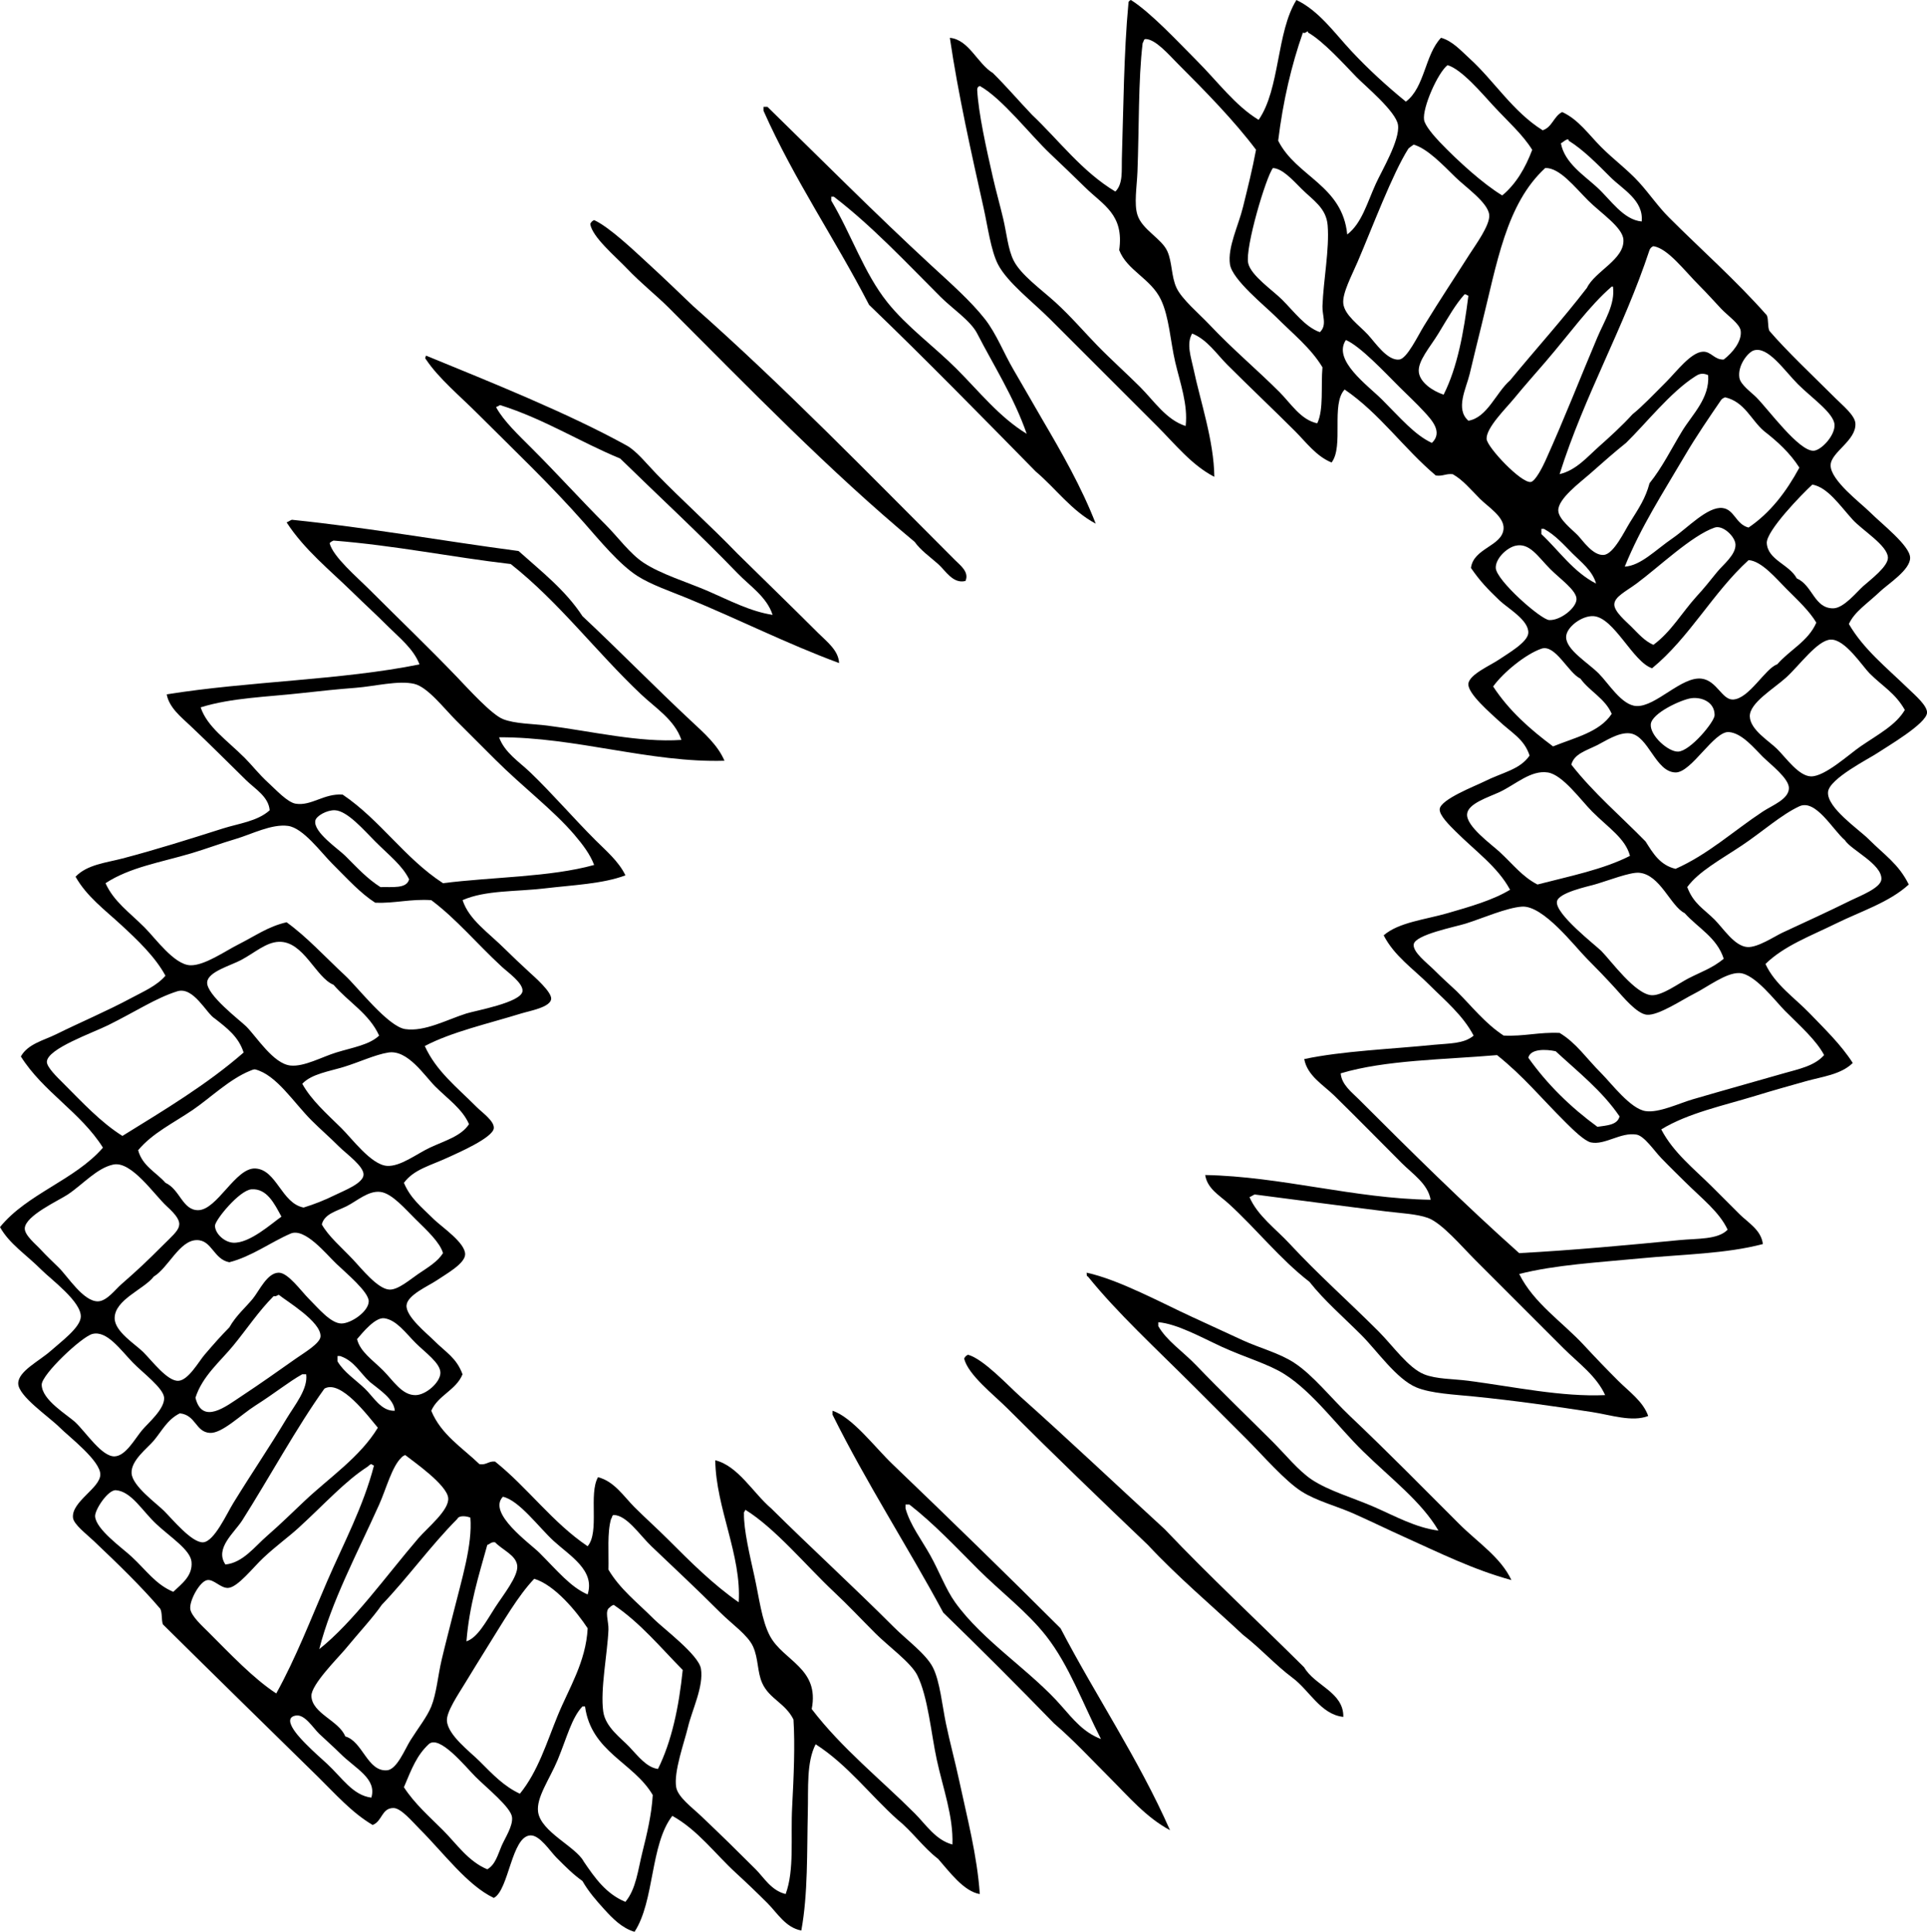 <?xml version="1.0" encoding="iso-8859-1"?>
<!-- Generator: Adobe Illustrator 19.2.0, SVG Export Plug-In . SVG Version: 6.00 Build 0)  -->
<svg version="1.1" xmlns="http://www.w3.org/2000/svg" xmlns:xlink="http://www.w3.org/1999/xlink" x="0px" y="0px"
	 viewBox="0 0 74.907 75.11" style="enable-background:new 0 0 74.907 75.11;" xml:space="preserve">
<g id="Polygon_x5F_Pictures">
	<path style="fill-rule:evenodd;clip-rule:evenodd;" d="M29.68,4.153c0.051,0,0.102,0,0.152,0c2.108,2.059,4.173,4.141,6.381,6.179
		c0.698,0.644,1.53,1.377,2.076,2.077c0.446,0.571,0.728,1.317,1.114,1.975c0.374,0.637,0.747,1.296,1.114,1.925
		c0.758,1.294,1.518,2.616,2.077,4.052c-0.947-0.505-1.543-1.361-2.33-2.026c-2.143-2.18-4.279-4.365-6.482-6.483
		c-1.322-2.561-2.908-4.858-4.103-7.546C29.68,4.254,29.68,4.204,29.68,4.153z M32.313,7.8c0.788,1.326,1.269,2.81,2.178,3.95
		c0.76,0.954,1.822,1.721,2.685,2.583c0.892,0.892,1.67,1.885,2.734,2.533c-0.498-1.433-1.293-2.668-1.925-3.9
		c-0.254-0.496-0.975-0.975-1.418-1.418c-1.356-1.356-2.683-2.774-4.153-3.9c-0.033,0-0.067,0-0.101,0
		C32.313,7.698,32.313,7.749,32.313,7.8z"/>
	<path style="fill-rule:evenodd;clip-rule:evenodd;" d="M37.53,22.588c-0.487,0.123-0.776-0.404-1.063-0.658
		c-0.323-0.286-0.68-0.534-0.912-0.861c-3.326-2.767-6.403-5.949-9.572-9.117c-0.456-0.456-1.062-0.933-1.621-1.52
		c-0.444-0.466-1.338-1.213-1.418-1.722c0.028-0.073,0.079-0.123,0.152-0.152c0.591,0.272,1.524,1.161,2.025,1.621
		c0.68,0.622,1.262,1.187,1.823,1.722c3.515,3.106,6.836,6.533,10.181,9.877C37.318,21.972,37.687,22.238,37.53,22.588z"/>
	<path style="fill-rule:evenodd;clip-rule:evenodd;" d="M16.562,13.827c2.476,1.018,5.488,2.219,7.799,3.495
		c0.383,0.211,0.801,0.739,1.165,1.114c1.007,1.035,2.124,2.034,3.141,3.089c1.022,1.008,2.095,2.045,3.14,3.09
		c0.322,0.322,0.791,0.67,0.81,1.165c-2.055-0.762-3.898-1.7-5.926-2.532c-0.627-0.257-1.391-0.516-1.925-0.861
		c-0.699-0.453-1.441-1.356-2.076-2.077c-1.295-1.468-2.685-2.787-4.102-4.204c-0.716-0.716-1.536-1.394-2.025-2.127
		C16.501,13.912,16.542,13.899,16.562,13.827z M28.667,22.285c-1.488-1.543-3.043-2.975-4.559-4.457
		c-1.588-0.657-2.954-1.537-4.66-2.076c-0.05,0-0.06,0.04-0.101,0.05c-0.031,0.003-0.061,0.008-0.051,0.051
		c0.29,0.524,0.856,1.059,1.367,1.57c1.041,1.041,1.888,1.988,2.888,2.988c0.466,0.466,0.932,1.116,1.468,1.469
		c0.686,0.451,1.686,0.748,2.532,1.114c0.796,0.345,1.612,0.779,2.482,0.912C29.805,23.202,29.146,22.783,28.667,22.285z"/>
	<path style="fill-rule:evenodd;clip-rule:evenodd;" d="M11.346,20.209c3.028,0.313,5.861,0.824,8.812,1.215
		c0.882,0.79,1.823,1.52,2.483,2.532c1.436,1.345,2.797,2.743,4.254,4.103c0.466,0.434,1.01,0.912,1.267,1.519
		c-2.876,0.087-5.791-0.925-8.762-0.912c0.219,0.601,0.781,0.951,1.215,1.367c0.865,0.831,1.658,1.76,2.533,2.634
		c0.413,0.413,0.903,0.823,1.164,1.367c-0.884,0.332-2.026,0.375-3.14,0.507c-1.115,0.132-2.301,0.065-3.19,0.456
		c0.248,0.768,1,1.254,1.671,1.925c0.267,0.266,0.582,0.56,0.962,0.912c0.124,0.114,0.849,0.74,0.81,1.013
		c-0.044,0.32-0.839,0.457-1.165,0.557c-1.27,0.394-2.704,0.715-3.747,1.266c0.442,0.972,1.219,1.574,2.025,2.381
		c0.202,0.202,0.679,0.533,0.658,0.811c-0.027,0.373-1.415,0.97-1.722,1.114c-0.739,0.347-1.377,0.478-1.773,1.013
		c0.253,0.598,0.661,0.924,1.165,1.418c0.306,0.3,1.228,0.912,1.215,1.367c-0.01,0.362-0.754,0.769-1.114,1.013
		c-0.308,0.209-1.131,0.562-1.164,0.962c-0.037,0.432,0.783,1.087,1.063,1.367c0.472,0.472,0.874,0.668,1.114,1.317
		c-0.255,0.623-0.947,0.809-1.216,1.418c0.385,0.932,1.203,1.43,1.874,2.076c0.278,0.043,0.346-0.127,0.607-0.101
		c1.275,1.021,2.226,2.367,3.597,3.292c0.474-0.556,0.03-2.029,0.404-2.684c0.632,0.159,0.998,0.745,1.418,1.165
		c0.431,0.431,0.887,0.836,1.317,1.267c0.857,0.857,1.727,1.73,2.734,2.431c0.117-1.826-0.886-3.668-0.911-5.521
		c0.888,0.216,1.47,1.271,2.178,1.874c1.519,1.507,3.148,2.996,4.761,4.609c0.516,0.516,1.25,1.044,1.52,1.57
		c0.275,0.538,0.366,1.505,0.507,2.178c0.152,0.733,0.36,1.495,0.506,2.178c0.32,1.495,0.708,2.952,0.811,4.457
		c-0.626-0.104-1.183-0.872-1.62-1.368c-0.584-0.446-0.999-1.061-1.57-1.519c-1.078-0.965-1.947-2.139-3.191-2.938
		c-0.36,0.7-0.281,1.695-0.304,2.633c-0.037,1.543,0.01,3.185-0.253,4.609c-0.608-0.112-0.931-0.677-1.316-1.064
		c-0.399-0.399-0.799-0.783-1.216-1.165c-0.814-0.745-1.486-1.673-2.482-2.229c-0.868,1.124-0.683,3.301-1.469,4.508
		c-0.483-0.138-0.862-0.528-1.164-0.861c-0.315-0.345-0.627-0.703-0.861-1.114c-0.371-0.265-0.624-0.523-1.013-0.912
		c-0.249-0.249-0.647-0.881-1.014-0.861c-0.734,0.04-0.831,2.126-1.418,2.431c-1.022-0.482-1.952-1.75-2.887-2.684
		c-0.278-0.278-0.718-0.81-1.013-0.811c-0.468-0.001-0.431,0.516-0.811,0.658c-0.818-0.483-1.462-1.221-2.127-1.874
		c-1.983-1.946-4.018-3.937-6.027-5.926c-0.062-0.173-0.018-0.455-0.102-0.607c-0.727-0.855-1.644-1.743-2.583-2.634
		c-0.3-0.285-0.788-0.649-0.81-0.912c-0.054-0.623,1.058-1.143,1.063-1.671c0.006-0.539-1.218-1.47-1.57-1.823
		c-0.43-0.43-1.622-1.227-1.621-1.722c0.002-0.474,0.814-0.864,1.267-1.266c0.402-0.358,1.141-0.899,1.165-1.316
		c0.033-0.588-1.157-1.461-1.52-1.824C0.987,48.748,0.374,48.373,0,47.71c1.06-1.304,2.904-1.823,4.002-3.089
		c-0.867-1.378-2.324-2.167-3.191-3.545c0.271-0.49,0.897-0.628,1.367-0.861c0.954-0.472,1.977-0.902,2.937-1.418
		c0.47-0.252,0.979-0.468,1.317-0.861c-0.404-0.743-1.09-1.391-1.722-1.975c-0.626-0.578-1.342-1.107-1.773-1.874
		c0.444-0.473,1.198-0.545,1.823-0.709c1.304-0.342,2.616-0.757,3.9-1.165c0.623-0.198,1.346-0.278,1.823-0.709
		c-0.042-0.529-0.568-0.829-0.911-1.165c-0.718-0.702-1.417-1.409-2.179-2.127c-0.345-0.325-0.822-0.703-0.912-1.215
		c3.154-0.51,6.779-0.548,9.826-1.165c-0.231-0.604-0.781-1.035-1.216-1.469c-0.447-0.448-0.915-0.874-1.367-1.317
		c-0.891-0.873-1.891-1.667-2.583-2.735C11.218,20.283,11.271,20.234,11.346,20.209z M12.813,21.12
		c0.135,0.532,1.059,1.312,1.57,1.824c1.266,1.265,2.22,2.171,3.394,3.393c0.418,0.436,1.325,1.44,1.772,1.621
		c0.459,0.185,1.164,0.182,1.723,0.253c1.726,0.219,3.591,0.67,5.216,0.557c-0.265-0.784-1.005-1.238-1.569-1.773
		c-1.751-1.655-3.182-3.578-5.065-5.065c-2.327-0.272-4.479-0.721-6.888-0.912C12.906,21.043,12.851,21.072,12.813,21.12z
		 M22.336,32.465c-0.829-0.974-2.008-1.856-3.09-2.938c-0.446-0.447-0.935-0.935-1.52-1.519c-0.475-0.475-1.098-1.292-1.62-1.418
		c-0.615-0.147-1.545,0.096-2.279,0.152c-0.689,0.053-1.408,0.127-2.077,0.203c-1.365,0.154-2.738,0.181-3.95,0.557
		c0.257,0.766,1.011,1.264,1.723,1.975c0.271,0.271,0.55,0.634,0.911,0.962c0.279,0.254,0.74,0.761,1.064,0.81
		c0.614,0.094,1.094-0.408,1.823-0.354c1.46,0.987,2.416,2.481,3.9,3.444c1.946-0.248,4.156-0.232,5.875-0.709
		C22.938,33.212,22.65,32.835,22.336,32.465z M14.587,32.718c-0.439-0.439-1.085-1.196-1.57-1.215
		c-0.306-0.012-0.725,0.218-0.76,0.405c-0.083,0.447,0.894,1.097,1.165,1.368c0.496,0.496,0.85,0.885,1.367,1.215
		c0.459-0.014,1.019,0.074,1.114-0.304C15.636,33.645,15.14,33.271,14.587,32.718z M13.422,37.935c0.47,0.436,1.66,1.979,2.33,2.077
		c0.76,0.11,1.625-0.37,2.38-0.608c0.356-0.112,2.117-0.422,2.178-0.861c0.043-0.31-0.568-0.738-0.811-0.962
		c-0.999-0.928-1.745-1.838-2.734-2.583c-0.812-0.053-1.392,0.127-2.178,0.101c-0.575-0.369-1.06-0.907-1.672-1.519
		c-0.441-0.44-1.13-1.391-1.722-1.469c-0.636-0.084-1.416,0.326-2.025,0.506c-0.578,0.17-1.172,0.393-1.723,0.557
		c-1.191,0.354-2.398,0.543-3.343,1.165c0.322,0.716,0.924,1.126,1.519,1.722c0.423,0.423,1.148,1.443,1.772,1.469
		c0.546,0.022,1.36-0.552,1.874-0.811c0.649-0.327,1.164-0.702,1.874-0.861C11.93,36.428,12.602,37.172,13.422,37.935z
		 M12.966,38.289c-0.693-0.278-1.163-1.704-2.127-1.671c-0.501,0.017-0.943,0.431-1.469,0.709c-0.416,0.221-1.284,0.454-1.317,0.861
		c-0.039,0.491,1.297,1.5,1.52,1.722c0.411,0.412,1.055,1.453,1.722,1.519c0.527,0.053,1.225-0.338,1.772-0.506
		c0.645-0.198,1.284-0.294,1.671-0.658C14.348,39.406,13.542,38.962,12.966,38.289z M8.357,39.606
		c-0.332-0.192-0.832-1.266-1.47-1.063c-0.841,0.267-1.608,0.785-2.684,1.317c-0.623,0.308-2.353,0.911-2.381,1.418
		c-0.011,0.208,0.402,0.605,0.608,0.81c0.768,0.77,1.487,1.549,2.329,2.077c1.638-1.013,3.296-2.006,4.711-3.242
		C9.277,40.306,8.811,39.963,8.357,39.606z M16.917,42.24c-0.424-0.423-1.069-1.438-1.824-1.317
		c-0.516,0.083-1.133,0.377-1.722,0.557c-0.599,0.183-1.259,0.274-1.621,0.658c0.351,0.633,0.921,1.135,1.519,1.723
		c0.406,0.397,1.157,1.425,1.773,1.468c0.52,0.037,1.161-0.471,1.671-0.709c0.598-0.278,1.213-0.445,1.519-0.912
		C17.974,43.115,17.42,42.743,16.917,42.24z M13.067,46.443c0.314-0.154,1.038-0.431,1.064-0.76
		c0.026-0.334-0.665-0.817-0.963-1.114c-0.378-0.379-0.683-0.633-1.063-1.013c-0.702-0.703-1.356-1.76-2.177-1.975
		c-0.06-0.016-0.152,0.03-0.203,0.05c-0.805,0.326-1.557,1.063-2.228,1.52c-0.762,0.518-1.572,0.903-2.127,1.57
		c0.164,0.613,0.698,0.855,1.063,1.267c0.566,0.262,0.66,1.064,1.266,1.064c0.743-0.001,1.458-1.666,2.23-1.621
		c0.829,0.048,1.01,1.352,1.873,1.519C12.223,46.818,12.597,46.675,13.067,46.443z M2.634,46.443
		c-0.348,0.233-1.655,0.823-1.671,1.317c-0.009,0.27,0.449,0.636,0.607,0.811c0.224,0.245,0.509,0.513,0.709,0.709
		c0.357,0.35,0.952,1.314,1.52,1.317c0.344,0.001,0.678-0.454,0.912-0.659c0.688-0.602,0.995-0.895,1.62-1.52
		c0.673-0.672,0.946-0.792,0.151-1.519c-0.487-0.447-1.371-1.768-2.076-1.621C3.77,45.411,3.229,46.045,2.634,46.443z M9.775,46.241
		c-0.47,0.035-1.422,1.201-1.418,1.418c0.005,0.305,0.366,0.64,0.709,0.658c0.639,0.033,1.499-0.754,1.874-1.013
		C10.664,46.791,10.371,46.197,9.775,46.241z M16.157,47.406c-0.399-0.39-0.912-1.006-1.368-1.064
		c-0.468-0.059-0.915,0.355-1.316,0.557c-0.376,0.189-0.865,0.292-0.963,0.709c0.267,0.469,0.744,0.869,1.216,1.367
		c0.318,0.336,0.96,1.152,1.418,1.165c0.341,0.009,0.796-0.393,1.114-0.608c0.389-0.263,0.753-0.477,0.963-0.81
		C17.101,48.307,16.61,47.85,16.157,47.406z M9.826,50.496c0.256-0.314,0.562-1.015,1.013-1.013
		c0.361,0.001,0.865,0.713,1.165,1.013c0.369,0.369,0.851,0.958,1.266,0.962c0.37,0.003,1.058-0.461,1.063-0.861
		c0.006-0.366-0.89-1.108-1.266-1.469c-0.392-0.375-1.219-1.405-1.772-1.165c-0.778,0.337-1.51,0.89-2.381,1.114
		C8.298,48.96,8.24,48.21,7.648,48.216c-0.67,0.006-1.102,1.074-1.671,1.418c-0.375,0.494-1.526,0.897-1.52,1.621
		c0.005,0.525,0.808,1.01,1.114,1.317c0.34,0.339,0.941,1.142,1.367,1.114c0.388-0.025,0.792-0.754,1.014-1.013
		c0.371-0.433,0.634-0.73,0.962-1.063C9.182,51.141,9.541,50.843,9.826,50.496z M9.37,54.294c0.803-0.531,1.363-0.932,2.127-1.469
		c0.318-0.224,0.946-0.59,0.962-0.861c0.034-0.575-1.344-1.389-1.62-1.621c-0.068,0.016-0.097,0.072-0.202,0.051
		c-0.587,0.59-1.04,1.278-1.57,1.924c-0.507,0.618-1.203,1.187-1.469,2.026C7.861,55.419,8.795,54.673,9.37,54.294z M14.891,53.281
		c0.399,0.4,0.738,0.973,1.267,0.962c0.402-0.008,0.955-0.494,0.962-0.861c0.007-0.383-0.594-0.796-0.962-1.165
		c-0.39-0.39-0.743-0.893-1.216-0.962c-0.352-0.052-0.845,0.556-1.063,0.811C13.999,52.556,14.48,52.871,14.891,53.281z
		 M1.621,53.838c0.006,0.602,1.001,1.17,1.316,1.469c0.41,0.388,1.021,1.335,1.519,1.317c0.431-0.016,0.787-0.682,1.063-1.013
		c0.238-0.285,0.885-0.824,0.861-1.266c-0.021-0.374-0.843-0.98-1.216-1.367c-0.495-0.515-1.01-1.252-1.569-1.114
		C3.183,51.965,1.617,53.44,1.621,53.838z M13.118,52.926c0.246,0.424,0.696,0.711,1.064,1.063c0.341,0.327,0.637,0.885,1.165,0.861
		c-0.034-0.46-0.6-0.816-0.963-1.114c-0.383-0.343-0.616-0.835-1.165-1.013c-0.033,0-0.067,0-0.101,0
		C13.118,52.792,13.118,52.859,13.118,52.926z M9.928,54.648c-0.58,0.368-1.298,1.094-1.774,1.063
		c-0.553-0.035-0.538-0.699-1.165-0.76c-0.493,0.248-0.693,0.683-1.013,1.063c-0.241,0.288-0.891,0.767-0.861,1.266
		c0.03,0.499,0.958,1.161,1.267,1.469c0.326,0.326,1.085,1.25,1.519,1.216c0.429-0.034,0.91-1.106,1.165-1.52
		c0.763-1.239,1.391-2.152,2.076-3.292c0.318-0.529,0.836-1.149,0.76-1.722c-0.051,0-0.102,0-0.152,0
		C11.213,53.732,10.709,54.151,9.928,54.648z M12.611,53.99c-1.065,1.481-2.172,3.513-3.19,5.116
		c-0.314,0.493-1.086,1.094-0.658,1.722c0.68-0.068,1.136-0.694,1.62-1.114c0.505-0.438,0.983-0.91,1.469-1.368
		c0.973-0.915,2.143-1.696,2.836-2.836C14.31,55.063,13.248,53.626,12.611,53.99z M16.258,59.814
		c0.365-0.426,1.208-1.095,1.165-1.57c-0.047-0.52-1.374-1.435-1.671-1.671c-0.061,0.025-0.115,0.054-0.152,0.102
		c-0.365,0.349-0.588,1.213-0.861,1.823c-0.843,1.879-1.862,3.777-2.329,5.622C13.728,63.072,15.027,61.249,16.258,59.814z
		 M14.435,56.927c-0.068,0.012-0.104,0.07-0.152,0.102c-0.879,0.567-1.641,1.426-2.684,2.38c-0.392,0.358-0.846,0.677-1.367,1.165
		c-0.389,0.362-0.993,1.15-1.368,1.165c-0.29,0.012-0.557-0.348-0.81-0.304c-0.29,0.05-0.692,0.791-0.658,1.114
		c0.028,0.28,0.488,0.69,0.709,0.912c0.83,0.83,1.755,1.81,2.634,2.38c0.77-1.396,1.339-2.88,1.976-4.355
		c0.63-1.459,1.405-2.896,1.823-4.508C14.485,56.978,14.476,56.937,14.435,56.927z M7.445,60.726
		c-0.042-0.468-0.818-0.957-1.367-1.469c-0.546-0.509-0.967-1.267-1.57-1.317c-0.31-0.025-0.824,0.761-0.811,1.013
		c0.027,0.507,1.054,1.231,1.418,1.57c0.581,0.54,0.932,1.078,1.621,1.368C7.071,61.572,7.494,61.268,7.445,60.726z M21.525,59.916
		c-0.575-0.526-1.344-1.584-1.976-1.722c-0.616,0.64,1.066,1.825,1.418,2.178c0.7,0.7,1.209,1.333,1.875,1.621
		C23.144,61.057,22.147,60.486,21.525,59.916z M36.416,68.424c-0.223-1.027-0.341-2.446-0.76-3.292
		c-0.242-0.487-1.142-1.141-1.621-1.621c-0.583-0.583-1.044-1.08-1.621-1.621c-1.064-0.998-2.273-2.467-3.443-3.191
		c-0.003,0.065-0.065,0.07-0.051,0.152c-0.011,0.63,0.229,1.634,0.405,2.431c0.184,0.828,0.285,1.73,0.607,2.33
		c0.52,0.967,1.936,1.247,1.621,2.836c1.167,1.528,2.687,2.738,4.001,4.052c0.441,0.441,0.815,1.042,1.469,1.215
		C37.062,70.614,36.656,69.534,36.416,68.424z M23.754,59.055c-0.156,0.536-0.086,1.298-0.102,1.975
		c0.46,0.77,1.104,1.255,1.772,1.925c0.359,0.359,1.736,1.387,1.823,1.924c0.113,0.693-0.346,1.602-0.506,2.279
		c-0.135,0.567-0.56,1.733-0.456,2.33c0.066,0.382,0.612,0.782,0.962,1.114c0.824,0.782,1.42,1.37,2.128,2.077
		c0.326,0.327,0.606,0.827,1.165,0.962c0.346-0.935,0.189-2.2,0.253-3.393c0.063-1.191,0.115-2.407,0.051-3.393
		c-0.32-0.645-0.938-0.797-1.216-1.418c-0.195-0.436-0.143-0.948-0.355-1.418c-0.203-0.45-0.822-0.873-1.267-1.317
		c-0.935-0.935-1.723-1.666-2.684-2.583c-0.45-0.428-0.961-1.215-1.469-1.215C23.784,58.916,23.798,59.014,23.754,59.055z
		 M17.777,59.055c-1.043,1.05-1.914,2.273-2.937,3.342c-0.342,0.495-0.858,1.045-1.418,1.723c-0.271,0.327-1.333,1.381-1.317,1.823
		c0.025,0.681,1.075,0.954,1.317,1.57c0.675,0.185,0.859,1.376,1.621,1.317c0.389-0.03,0.702-0.834,0.911-1.165
		c0.313-0.496,0.647-0.913,0.811-1.317c0.206-0.515,0.256-1.191,0.405-1.823c0.142-0.602,0.308-1.231,0.456-1.823
		c0.322-1.294,0.746-2.648,0.658-3.697C18.144,58.949,17.848,58.903,17.777,59.055z M19.246,62.499
		c0.301-0.468,0.903-1.212,0.861-1.621c-0.043-0.413-0.566-0.605-0.861-0.912c-0.159-0.024-0.198,0.072-0.304,0.101
		c-0.33,1.189-0.697,2.341-0.81,3.748C18.561,63.677,18.888,63.057,19.246,62.499z M18.892,64.12
		c-0.275,0.44-0.522,0.844-0.81,1.316c-0.278,0.456-0.732,1.124-0.709,1.469c0.037,0.562,0.895,1.198,1.267,1.57
		c0.53,0.53,0.944,0.972,1.569,1.266c0.707-0.869,1.042-1.994,1.47-3.039c0.433-1.06,1.096-2.079,1.165-3.393
		c-0.429-0.653-1.279-1.685-2.077-1.925C20.139,62.043,19.581,63.019,18.892,64.12z M23.855,62.397
		c-0.061,0.025-0.115,0.054-0.152,0.101c-0.216,0.123-0.038,0.548-0.051,0.861c-0.035,0.903-0.324,2.331-0.202,3.19
		c0.086,0.609,0.699,1.034,1.013,1.368c0.341,0.363,0.675,0.803,1.114,0.861c0.531-1.072,0.813-2.395,0.962-3.849
		C25.676,64.055,24.893,63.099,23.855,62.397z M24.97,72.02c0.177-0.711,0.359-1.461,0.404-2.229
		c-0.75-1.275-2.387-1.664-2.633-3.444c-0.034,0-0.067,0-0.101,0c-0.42,0.444-0.603,1.21-0.962,2.077
		c-0.316,0.758-0.84,1.468-0.761,2.026c0.112,0.781,1.472,1.351,1.773,1.925c0.43,0.634,0.868,1.259,1.62,1.57
		C24.727,73.448,24.8,72.698,24.97,72.02z M13.219,68.171c-0.237-0.238-0.561-0.521-0.81-0.76c-0.247-0.237-0.561-0.77-0.912-0.709
		c-0.634,0.11,0.304,1.011,0.405,1.115c0.305,0.311,0.579,0.544,0.811,0.759c0.587,0.545,1,1.226,1.722,1.317
		C14.657,69.146,13.817,68.769,13.219,68.171z M19.499,71.767c0.133-0.307,0.445-0.77,0.405-1.114
		c-0.044-0.385-0.982-1.134-1.418-1.57c-0.396-0.396-1.408-1.656-1.823-1.266c-0.456,0.429-0.647,0.918-0.962,1.671
		c0.414,0.639,0.99,1.143,1.519,1.671c0.528,0.529,0.983,1.215,1.722,1.52C19.255,72.501,19.346,72.124,19.499,71.767z"/>
	<path style="fill-rule:evenodd;clip-rule:evenodd;" d="M42.24,49.482c1.267,0.274,2.975,1.208,4.102,1.722
		c0.684,0.311,1.347,0.625,1.976,0.911c0.671,0.305,1.398,0.488,1.976,0.861c0.747,0.483,1.44,1.376,2.178,2.076
		c1.505,1.429,2.82,2.77,4.255,4.204c0.719,0.719,1.609,1.289,2.025,2.178c-1.483-0.404-2.812-1.068-4.153-1.671
		c-0.648-0.292-1.314-0.618-1.975-0.912c-0.674-0.299-1.441-0.49-2.026-0.861c-0.654-0.415-1.52-1.418-2.127-2.025
		c-0.712-0.712-1.402-1.403-2.077-2.077c-1.461-1.462-2.962-2.839-4.102-4.254C42.231,49.626,42.248,49.542,42.24,49.482z
		 M45.025,51.559c0.327,0.573,0.946,0.976,1.469,1.519c1.025,1.068,1.966,1.965,2.988,2.988c0.477,0.477,0.999,1.125,1.52,1.469
		c0.662,0.436,1.621,0.708,2.431,1.063c0.806,0.354,1.608,0.801,2.483,0.912c-0.663-1.132-1.849-2.023-2.938-3.089
		c-0.974-0.953-1.935-2.285-3.039-2.988c-0.636-0.405-1.536-0.652-2.432-1.063c-0.818-0.377-1.752-0.901-2.482-0.962
		C45.025,51.458,45.025,51.508,45.025,51.559z"/>
	<path style="fill-rule:evenodd;clip-rule:evenodd;" d="M37.631,52.673c0.606,0.171,1.547,1.193,2.026,1.621
		c1.909,1.704,3.8,3.496,5.622,5.166c1.75,1.845,3.617,3.574,5.419,5.369c0.406,0.709,1.536,0.961,1.52,1.924
		c-0.877-0.09-1.322-1.038-1.976-1.52c-0.685-0.514-1.248-1.149-1.925-1.671c-1.238-1.159-2.54-2.254-3.697-3.495
		c-1.768-1.688-3.619-3.467-5.47-5.318c-0.516-0.516-1.513-1.289-1.671-1.924C37.508,52.752,37.559,52.702,37.631,52.673z"/>
	<path style="fill-rule:evenodd;clip-rule:evenodd;" d="M32.363,54.851c0.773,0.253,1.64,1.415,2.33,2.076
		c2.184,2.092,4.541,4.391,6.533,6.382c1.383,2.652,3.018,5.052,4.255,7.85c-0.928-0.497-1.612-1.309-2.33-2.026
		c-0.717-0.717-1.406-1.464-2.178-2.127c-1.414-1.456-2.849-2.891-4.305-4.305c-1.4-2.6-2.979-5.023-4.306-7.698
		C32.363,54.952,32.363,54.901,32.363,54.851z M35.2,58.649c0.18,0.648,0.624,1.216,0.962,1.823
		c0.347,0.622,0.605,1.323,0.963,1.823c1.088,1.523,2.968,2.683,4.152,4.052c0.436,0.494,0.845,1.013,1.52,1.266
		c-0.709-1.385-1.233-2.857-2.127-4.001c-0.737-0.944-1.786-1.735-2.634-2.583c-0.886-0.886-1.72-1.777-2.685-2.532
		c-0.05,0-0.101,0-0.151,0C35.2,58.548,35.2,58.599,35.2,58.649z"/>
	<path style="fill-rule:evenodd;clip-rule:evenodd;" d="M48.926,4.66c0.836-1.206,0.686-3.399,1.469-4.66
		c0.874,0.417,1.472,1.272,2.127,1.975c0.654,0.702,1.379,1.367,2.127,1.976c0.737-0.546,0.738-1.828,1.368-2.482
		c0.449,0.125,0.788,0.515,1.114,0.81c0.948,0.862,1.68,2.066,2.836,2.786c0.372-0.117,0.431-0.548,0.759-0.709
		c0.634,0.289,1.043,0.89,1.521,1.367c0.48,0.481,1.026,0.88,1.469,1.368c0.41,0.453,0.735,0.938,1.164,1.367
		c1.238,1.239,2.606,2.446,3.799,3.799c0.076,0.16,0.025,0.447,0.102,0.608c0.663,0.775,1.698,1.75,2.583,2.634
		c0.263,0.262,0.739,0.647,0.76,0.962c0.042,0.668-0.947,1.112-0.963,1.621c-0.017,0.587,1.171,1.475,1.52,1.823
		c0.473,0.473,1.553,1.303,1.57,1.773c0.018,0.473-0.854,1.022-1.165,1.317c-0.515,0.489-0.993,0.782-1.216,1.267
		c0.577,0.987,1.439,1.668,2.33,2.532c0.243,0.235,0.716,0.639,0.709,0.912c-0.01,0.428-1.583,1.338-1.925,1.57
		c-0.312,0.213-1.882,0.997-1.924,1.519c-0.05,0.61,1.201,1.455,1.569,1.823c0.633,0.633,1.173,0.97,1.57,1.772
		c-0.766,0.699-1.861,1.039-2.836,1.52c-0.974,0.48-2.01,0.86-2.735,1.57c0.377,0.812,1.135,1.312,1.723,1.924
		c0.583,0.608,1.208,1.203,1.671,1.925c-0.461,0.452-1.185,0.53-1.823,0.709c-0.627,0.176-1.292,0.363-1.925,0.557
		c-1.301,0.399-2.652,0.678-3.697,1.317c0.474,0.908,1.281,1.535,1.976,2.229c0.354,0.354,0.709,0.709,1.063,1.063
		c0.338,0.337,0.847,0.617,0.911,1.165c-1.435,0.381-3.126,0.399-4.76,0.557c-1.637,0.158-3.297,0.248-4.711,0.607
		c0.565,1.142,1.687,1.869,2.532,2.786c0.432,0.467,0.868,0.919,1.317,1.368c0.418,0.418,0.97,0.803,1.165,1.367
		c-0.624,0.245-1.443-0.038-2.179-0.152c-1.483-0.23-3.008-0.446-4.608-0.607c-0.745-0.076-1.655-0.114-2.229-0.354
		c-0.771-0.324-1.535-1.435-2.127-2.026c-0.742-0.742-1.436-1.334-2.026-2.077c-1.154-0.894-2.051-2.047-3.14-3.039
		c-0.354-0.323-0.832-0.582-0.912-1.114c2.95,0.056,5.801,0.918,8.763,0.962c-0.104-0.615-0.698-1.002-1.115-1.418
		c-0.868-0.868-1.725-1.745-2.633-2.634c-0.423-0.413-1.046-0.768-1.165-1.418c1.492-0.317,3.366-0.385,5.064-0.557
		c0.547-0.055,1.138-0.029,1.52-0.354c-0.414-0.793-1.114-1.368-1.722-1.976c-0.608-0.608-1.366-1.123-1.774-1.924
		c0.588-0.509,1.616-0.61,2.482-0.861c0.869-0.252,1.757-0.503,2.431-0.911c-0.487-0.9-1.341-1.493-2.127-2.279
		c-0.208-0.208-0.635-0.618-0.608-0.861c0.042-0.38,1.404-0.903,1.722-1.064c0.713-0.36,1.391-0.458,1.772-1.013
		c-0.209-0.648-0.699-0.879-1.216-1.368c-0.27-0.255-1.193-1.036-1.164-1.418c0.027-0.368,0.867-0.721,1.215-0.962
		c0.306-0.211,1.089-0.655,1.114-1.013c0.036-0.501-0.805-0.97-1.114-1.267c-0.47-0.451-0.761-0.753-1.114-1.266
		c0.095-0.774,1.211-0.844,1.267-1.519c0.038-0.465-0.604-0.857-0.912-1.165c-0.386-0.387-0.664-0.734-1.063-0.962
		c-0.266-0.03-0.384,0.089-0.658,0.051c-1.247-1.049-2.18-2.413-3.545-3.343c-0.54,0.574-0.023,2.207-0.507,2.837
		c-0.59-0.236-0.992-0.79-1.418-1.216c-0.857-0.856-1.751-1.7-2.634-2.583c-0.423-0.423-0.781-0.98-1.368-1.215
		c-0.236,0.398-0.04,0.931,0.051,1.367c0.268,1.276,0.794,2.791,0.811,4.204c-0.877-0.451-1.52-1.267-2.229-1.975
		c-1.402-1.403-2.663-2.664-4.153-4.153c-0.662-0.663-1.659-1.423-2.025-2.127c-0.278-0.535-0.407-1.505-0.557-2.178
		c-0.476-2.135-0.994-4.438-1.317-6.635c0.743,0.069,1.063,0.995,1.672,1.368c0.526,0.519,1.008,1.085,1.519,1.621
		c1.065,1.012,1.945,2.208,3.242,2.988c0.308-0.3,0.239-0.834,0.253-1.267c0.059-1.876,0.078-4.172,0.254-6.027
		C43.858,0.065,43.898,0.021,43.962,0c0.777,0.49,1.869,1.666,2.532,2.33C47.344,3.179,48.007,4.101,48.926,4.66z M53.483,7.141
		c0.235-0.517,0.939-1.689,0.861-2.279c-0.069-0.526-1.294-1.534-1.621-1.873c-0.516-0.535-1.286-1.387-1.873-1.722
		c-0.013-0.13-0.088,0.069-0.203,0C50.2,2.542,49.873,3.936,49.686,5.47c0.705,1.405,2.495,1.726,2.684,3.647
		C52.934,8.682,53.136,7.907,53.483,7.141z M44.418,1.671c-0.174,1.424-0.137,3.36-0.203,5.014c-0.024,0.585-0.137,1.243,0,1.671
		c0.186,0.584,0.941,0.913,1.165,1.418c0.189,0.428,0.148,0.977,0.354,1.418c0.206,0.441,0.865,0.994,1.267,1.418
		c0.947,1.002,1.842,1.74,2.735,2.633c0.45,0.452,0.827,1.081,1.469,1.216c0.256-0.537,0.137-1.45,0.202-2.178
		c-0.456-0.756-1.134-1.286-1.823-1.976c-0.404-0.404-1.685-1.432-1.772-2.025c-0.099-0.663,0.326-1.495,0.506-2.229
		c0.187-0.76,0.365-1.466,0.507-2.229c-0.858-1.14-1.966-2.269-3.039-3.342c-0.348-0.348-0.873-0.969-1.266-0.962
		C44.448,1.533,44.461,1.63,44.418,1.671z M58.042,4.103c-0.427-0.462-1.226-1.414-1.773-1.57c-0.381,0.297-0.982,1.658-0.912,2.128
		c0.032,0.218,0.378,0.62,0.608,0.861c0.717,0.751,1.698,1.636,2.431,2.077c0.534-0.445,0.896-1.062,1.165-1.773
		C59.185,5.221,58.627,4.736,58.042,4.103z M45.684,14.08c-0.191-0.816-0.234-1.754-0.557-2.431
		c-0.391-0.822-1.321-1.135-1.621-1.925c0.197-1.382-0.62-1.748-1.316-2.431c-0.503-0.493-0.882-0.856-1.368-1.317
		c-0.788-0.748-1.858-2.141-2.734-2.634c-0.063,0.021-0.104,0.065-0.102,0.152c0.047,0.905,0.355,2.281,0.608,3.394
		c0.124,0.545,0.281,1.095,0.404,1.621c0.135,0.569,0.184,1.183,0.405,1.621c0.282,0.559,1.066,1.117,1.621,1.621
		c0.596,0.542,1.156,1.194,1.621,1.671c0.554,0.569,1.136,1.086,1.671,1.621c0.55,0.55,1.017,1.28,1.773,1.52
		C46.183,15.729,45.879,14.908,45.684,14.08z M62.601,6.888c-0.506-0.505-1.036-1.051-1.621-1.418
		c-0.003-0.031-0.008-0.06-0.051-0.05c-0.105,0.029-0.163,0.107-0.253,0.152c0.145,0.768,0.9,1.244,1.418,1.722
		c0.516,0.475,1.011,1.253,1.722,1.317C63.901,7.788,63.064,7.352,62.601,6.888z M54.75,5.774c-0.625,0.982-1.412,3.092-1.976,4.406
		c-0.226,0.528-0.601,1.224-0.557,1.621c0.05,0.454,0.614,0.839,0.962,1.216c0.281,0.304,0.753,1.02,1.216,0.962
		c0.301-0.038,0.717-0.918,0.962-1.316c0.706-1.148,1.079-1.694,1.774-2.786c0.205-0.324,0.796-1.122,0.759-1.52
		c-0.043-0.478-0.916-1.077-1.316-1.469c-0.502-0.491-1.081-1.106-1.621-1.266C54.862,5.685,54.758,5.762,54.75,5.774z
		 M51.407,11.902c0.038-1.017,0.276-2.22,0.202-3.14c-0.054-0.68-0.571-0.977-1.013-1.418c-0.362-0.363-0.748-0.792-1.114-0.81
		c-0.264,0.329-1.09,3.102-0.962,3.697c0.103,0.481,0.959,1.06,1.316,1.418c0.484,0.484,0.892,1.055,1.469,1.266
		C51.597,12.648,51.394,12.27,51.407,11.902z M57.586,12.662c-0.152,0.611-0.309,1.259-0.455,1.873
		c-0.137,0.57-0.571,1.369-0.051,1.823c0.737-0.123,1.069-1.09,1.62-1.57c0.991-1.204,2.033-2.356,2.988-3.596
		c0.313-0.649,1.466-1.105,1.418-1.874c-0.029-0.48-0.888-1.039-1.367-1.519c-0.529-0.529-1.116-1.287-1.672-1.266
		C58.545,7.933,58.193,10.229,57.586,12.662z M67.665,12.864c-0.035-0.276-0.499-0.584-0.76-0.861
		c-0.319-0.338-0.52-0.57-0.811-0.861c-0.638-0.638-1.254-1.481-1.823-1.57c-0.073,0.028-0.123,0.079-0.151,0.152
		c-1.011,3.059-2.518,5.621-3.495,8.711c0.646-0.152,1.081-0.674,1.519-1.063c0.452-0.402,0.909-0.818,1.317-1.266
		c0.363-0.289,0.804-0.753,1.317-1.267c0.389-0.389,0.952-1.144,1.418-1.165c0.322-0.014,0.449,0.325,0.81,0.304
		C67.35,13.713,67.716,13.27,67.665,12.864z M62.651,11.142c-0.892,0.776-1.614,1.81-2.584,2.938
		c-0.421,0.49-0.762,0.867-1.215,1.418c-0.32,0.389-1.087,1.138-1.064,1.57c0.017,0.318,1.355,1.737,1.722,1.671
		c0.173-0.031,0.452-0.578,0.557-0.81c0.767-1.7,1.36-3.24,2.026-4.811c0.273-0.647,0.701-1.285,0.607-1.976
		C62.685,11.142,62.668,11.142,62.651,11.142z M56.928,11.446c-0.352,0.395-0.605,0.846-1.013,1.519
		c-0.323,0.533-0.822,1.083-0.76,1.519c0.055,0.389,0.528,0.716,0.962,0.861c0.537-1.067,0.783-2.425,0.963-3.85
		C57.015,11.494,57.01,11.432,56.928,11.446z M55.357,16.004c-0.291-0.318-0.666-0.666-0.962-0.962
		c-0.592-0.591-1.509-1.575-2.077-1.823c-0.529,0.789,0.843,1.754,1.418,2.33c0.691,0.691,1.259,1.366,1.925,1.672
		C56.105,16.797,55.644,16.317,55.357,16.004z M67.614,14.688c0.044,0.271,0.455,0.557,0.658,0.76
		c0.47,0.47,1.655,2.105,2.229,2.077c0.294-0.015,0.837-0.592,0.811-1.013c-0.028-0.455-0.892-1.043-1.418-1.57
		c-0.536-0.535-1.167-1.494-1.723-1.317C67.955,13.693,67.536,14.202,67.614,14.688z M65.893,14.637
		c-0.957,0.608-1.917,1.836-2.685,2.583c-0.426,0.34-0.895,0.752-1.418,1.215c-0.36,0.319-1.232,0.958-1.216,1.418
		c0.012,0.336,0.534,0.729,0.76,0.962c0.193,0.201,0.59,0.801,1.013,0.76c0.385-0.037,0.807-0.936,1.014-1.266
		c0.342-0.546,0.604-0.93,0.76-1.52c0.494-0.613,0.851-1.345,1.266-2.026c0.399-0.655,1.078-1.279,1.013-2.178
		C66.147,14.47,66.002,14.567,65.893,14.637z M68.576,16.764c-0.512-0.434-0.751-1.14-1.519-1.317
		c-0.06,0.025-0.114,0.054-0.151,0.101c-0.433,0.633-0.977,1.425-1.418,2.178c-0.848,1.445-1.694,2.741-2.33,4.305
		c0.627-0.041,1.171-0.63,1.874-1.114c0.56-0.385,1.351-1.234,1.925-1.165c0.468,0.056,0.513,0.631,1.013,0.76
		c0.855-0.58,1.471-1.399,1.976-2.33C69.584,17.614,69.099,17.17,68.576,16.764z M71.261,23.652
		c0.412-0.002,0.925-0.649,1.165-0.861c0.301-0.266,0.975-0.772,0.962-1.115c-0.017-0.469-0.995-1.059-1.367-1.468
		c-0.522-0.576-0.968-1.253-1.57-1.368c-0.401,0.367-1.803,1.808-1.772,2.279c0.042,0.656,0.873,0.822,1.165,1.368
		C70.467,22.761,70.52,23.656,71.261,23.652z M65.942,23.197c0.317-0.343,0.492-0.573,0.811-0.963
		c0.229-0.28,0.726-0.666,0.709-1.063c-0.012-0.31-0.49-0.769-0.811-0.658c-0.891,0.307-2.18,1.545-3.038,2.178
		c-0.417,0.307-0.857,0.512-0.861,0.811c-0.003,0.279,0.452,0.654,0.659,0.861c0.3,0.3,0.521,0.559,0.86,0.709
		C64.954,24.572,65.382,23.817,65.942,23.197z M59.916,20.765c0.696,0.654,1.236,1.465,2.127,1.925
		c-0.138-0.501-0.581-0.834-0.912-1.165c-0.339-0.34-0.677-0.727-1.114-0.962c-0.033,0-0.067,0-0.101,0
		C59.916,20.63,59.916,20.698,59.916,20.765z M58.144,22.082c0.018,0.482,1.753,2.009,2.076,2.026
		c0.438,0.023,1.057-0.474,1.063-0.81c0.008-0.339-0.632-0.784-1.013-1.165c-0.487-0.487-0.81-1.047-1.367-0.912
		C58.558,21.305,58.13,21.727,58.144,22.082z M64.221,25.982c-0.744-0.238-1.475-1.976-2.279-2.026
		c-0.445-0.028-1.06,0.426-1.063,0.811c-0.003,0.5,0.84,0.991,1.267,1.418c0.384,0.384,0.896,1.243,1.469,1.266
		c0.755,0.031,1.752-1.163,2.532-1.064c0.588,0.075,0.79,0.822,1.215,0.811c0.627-0.018,1.259-1.217,1.723-1.368
		c0.485-0.562,1.202-0.891,1.52-1.621c-0.265-0.448-0.714-0.866-1.165-1.317c-0.383-0.382-0.961-1.084-1.469-1.114
		C66.583,23.043,65.676,24.787,64.221,25.982z M72.679,26.185c-0.289-0.289-0.959-1.345-1.52-1.317
		c-0.513,0.026-1.208,1.001-1.722,1.469c-0.484,0.441-1.434,0.993-1.418,1.519c0.015,0.521,0.757,0.96,1.063,1.266
		c0.353,0.352,0.839,1.054,1.317,1.064c0.537,0.011,1.484-0.864,1.924-1.165c0.688-0.471,1.377-0.829,1.722-1.418
		C73.674,26.946,73.185,26.69,72.679,26.185z M61.436,26.387c-0.477-0.226-0.974-1.353-1.52-1.165
		c-0.606,0.209-1.479,0.919-1.874,1.469c0.614,0.938,1.438,1.668,2.329,2.33c0.84-0.342,1.812-0.552,2.28-1.267
		C62.392,27.153,61.798,26.886,61.436,26.387z M64.17,28.16c-0.037,0.442,0.685,1.079,1.063,1.063
		c0.472-0.018,1.418-1.163,1.418-1.418c0-0.527-0.529-0.713-0.911-0.658C65.354,27.202,64.207,27.727,64.17,28.16z M68.525,31.553
		c0.367-0.242,1.013-0.479,1.014-0.912c0.001-0.376-0.699-0.906-1.014-1.215c-0.329-0.324-0.8-0.918-1.316-0.963
		c-0.58-0.05-1.459,1.581-2.076,1.57c-0.786-0.014-1.045-1.427-1.772-1.52c-0.441-0.056-0.985,0.317-1.267,0.456
		c-0.445,0.22-0.903,0.343-1.013,0.76c0.859,1.099,1.918,1.998,2.887,2.988c0.287,0.456,0.562,0.923,1.165,1.064
		C66.408,33.214,67.364,32.321,68.525,31.553z M61.891,31.553c-0.434-0.434-1.142-1.429-1.722-1.519
		c-0.66-0.104-1.263,0.475-1.874,0.76c-0.441,0.206-1.238,0.449-1.266,0.861c-0.032,0.477,0.947,1.173,1.266,1.469
		c0.541,0.503,0.878,0.958,1.469,1.266c1.247-0.323,2.557-0.583,3.597-1.114C63.184,32.6,62.532,32.194,61.891,31.553z
		 M66.651,35.757c0.34,0.339,0.765,1.023,1.267,1.064c0.399,0.032,1.059-0.413,1.368-0.558c1.019-0.476,1.644-0.754,2.683-1.266
		c0.325-0.16,1.146-0.473,1.165-0.81c0.034-0.589-1.194-1.148-1.418-1.52c-0.469-0.397-1.134-1.613-1.772-1.317
		c-0.698,0.324-1.442,0.993-2.229,1.519c-0.816,0.546-1.683,1.01-2.128,1.621C65.829,35.137,66.227,35.332,66.651,35.757z
		 M65.487,35.503c-0.55-0.269-0.949-1.502-1.772-1.57c-0.354-0.029-1.2,0.305-1.723,0.456c-0.275,0.08-1.405,0.315-1.469,0.659
		c-0.088,0.478,1.501,1.704,1.723,1.925c0.371,0.371,1.333,1.71,1.975,1.722c0.408,0.007,1.046-0.469,1.418-0.658
		c0.524-0.267,0.925-0.397,1.367-0.76C66.739,36.446,66.005,36.083,65.487,35.503z M69.387,39.302
		c-0.374-0.374-1.174-1.445-1.772-1.469c-0.519-0.021-1.238,0.542-1.772,0.81c-0.456,0.229-1.377,0.848-1.823,0.811
		c-0.395-0.033-0.948-0.719-1.216-1.013c-0.371-0.407-0.723-0.773-1.114-1.165c-0.473-0.473-1.699-2.087-2.532-2.026
		c-0.6,0.044-1.532,0.455-2.178,0.658c-0.422,0.133-1.974,0.432-2.026,0.81c-0.041,0.302,0.529,0.732,0.76,0.962
		c0.374,0.374,0.67,0.63,0.912,0.861c0.592,0.59,1.108,1.255,1.823,1.722c0.799,0.039,1.379-0.141,2.178-0.102
		c0.656,0.397,1.021,0.971,1.621,1.57c0.397,0.398,1.131,1.383,1.722,1.469c0.518,0.076,1.306-0.305,1.823-0.456
		c1.252-0.366,2.395-0.682,3.545-1.013c0.572-0.164,1.194-0.281,1.57-0.709C70.594,40.435,69.999,39.915,69.387,39.302z
		 M60.473,40.873c-0.365-0.08-0.984-0.108-1.063,0.253c0.743,1.047,1.651,1.928,2.685,2.685c0.367-0.055,0.777-0.067,0.861-0.405
		C62.278,42.41,61.34,41.676,60.473,40.873z M65.487,45.937c-0.234-0.234-0.538-0.523-0.912-0.912
		c-0.283-0.294-0.655-0.86-0.962-0.912c-0.613-0.103-1.228,0.42-1.772,0.304c-0.247-0.053-0.702-0.5-0.963-0.76
		c-0.998-0.99-1.638-1.796-2.684-2.634c-2.084,0.179-4.337,0.188-6.078,0.709c0.033,0.438,0.434,0.738,0.709,1.013
		c2.047,2.047,4.09,4.07,6.229,5.977c2.068-0.11,4.282-0.316,6.229-0.506c0.693-0.068,1.498-0.012,1.874-0.405
		C66.833,47.113,66.139,46.588,65.487,45.937z M48.571,46.545c0.318,0.728,1.012,1.222,1.57,1.823
		c1.12,1.207,2.243,2.193,3.443,3.393c0.564,0.565,1.159,1.424,1.772,1.671c0.477,0.193,1.136,0.177,1.723,0.253
		c1.774,0.232,3.62,0.634,5.317,0.557c-0.338-0.747-1.042-1.245-1.621-1.823c-1.198-1.199-2.206-2.208-3.443-3.444
		c-0.504-0.504-1.279-1.422-1.823-1.621c-0.432-0.157-1.069-0.185-1.621-0.253c-1.65-0.204-3.639-0.468-5.115-0.659
		C48.698,46.47,48.646,46.519,48.571,46.545z"/>
</g>
<g id="Layer_1">
</g>
</svg>
